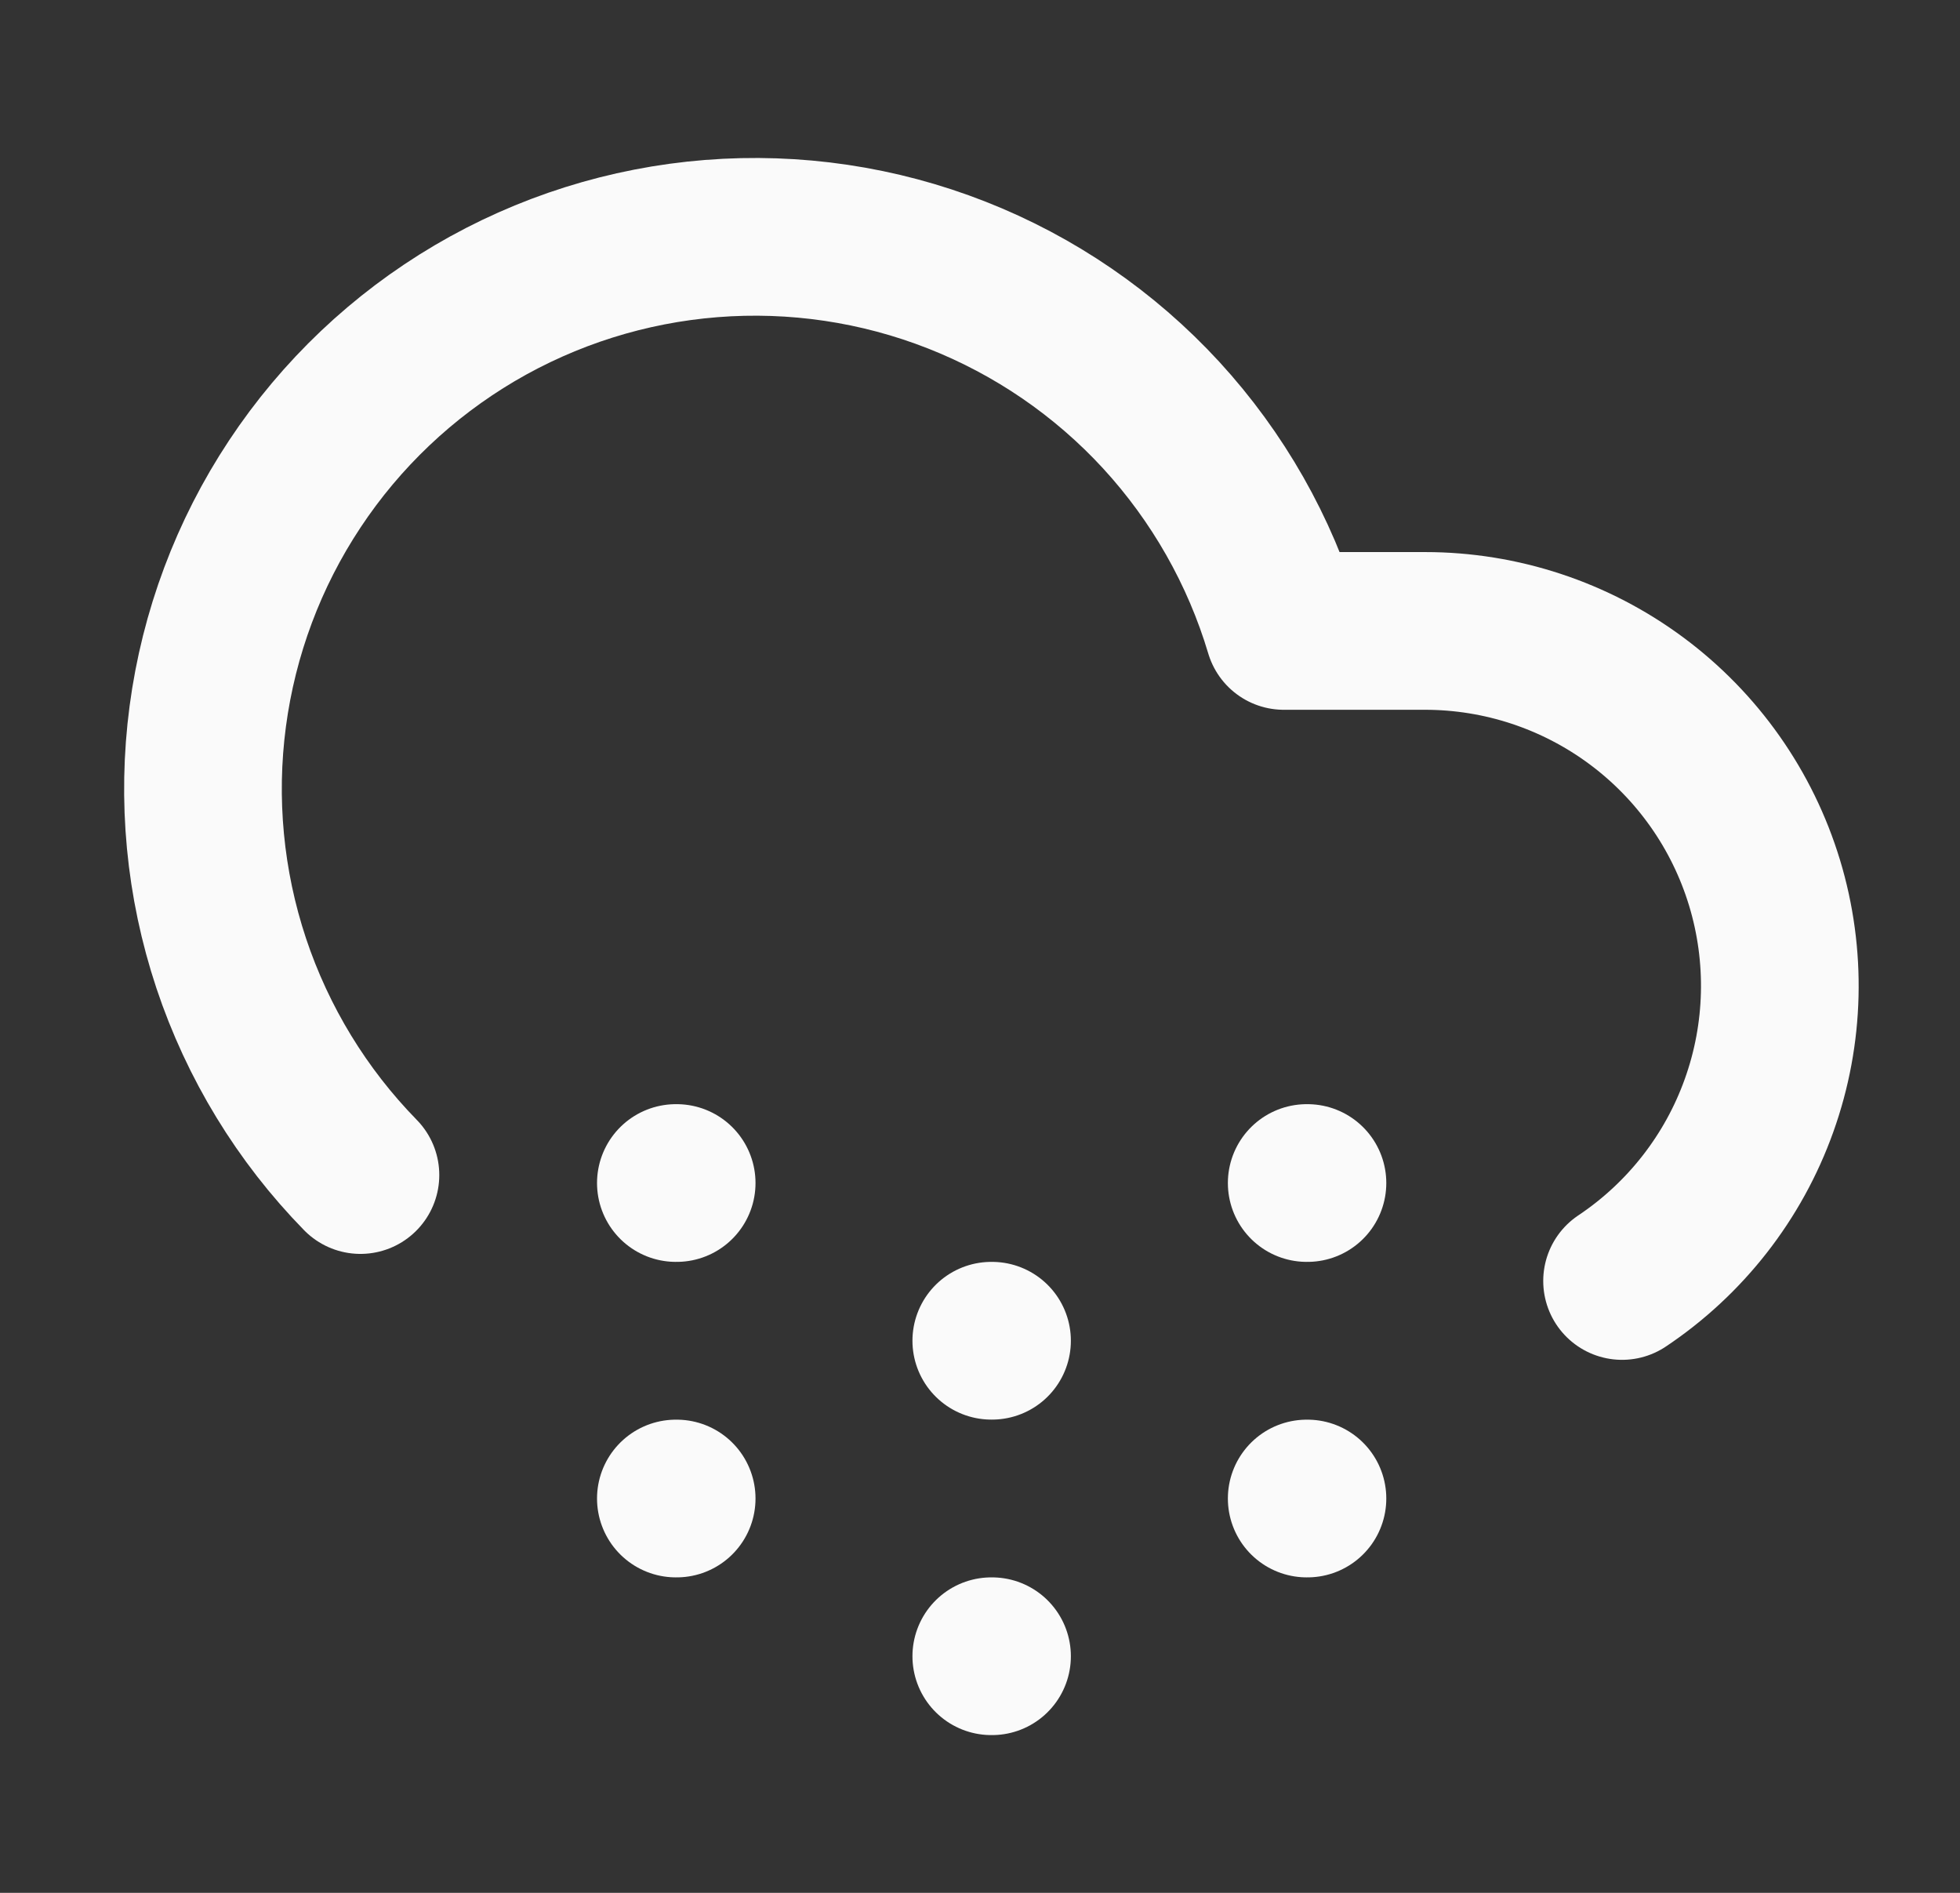<svg width="29" height="28" viewBox="0 0 29 28" fill="none" xmlns="http://www.w3.org/2000/svg">
<rect x="0" y="0" width="29" height="28" fill="#333333" stroke="none"/>
<path d="M5.333 17.382C4.467 16.497 3.813 15.425 3.421 14.249C3.03 13.074 2.911 11.824 3.074 10.596C3.237 9.368 3.677 8.192 4.362 7.159C5.046 6.126 5.957 5.262 7.024 4.633C8.092 4.004 9.289 3.627 10.524 3.529C11.759 3.431 13.001 3.615 14.154 4.068C15.308 4.521 16.343 5.23 17.182 6.142C18.02 7.055 18.641 8.146 18.995 9.333H21.084C22.21 9.333 23.306 9.695 24.211 10.366C25.116 11.037 25.781 11.981 26.108 13.059C26.435 14.137 26.407 15.292 26.027 16.352C25.648 17.413 24.937 18.323 24 18.949" stroke="#FAFAFA" stroke-width="2.333" stroke-linecap="round" stroke-linejoin="round"/>
<path d="M10 17.5H10.012" stroke="#FAFAFA" stroke-width="2.333" stroke-linecap="round" stroke-linejoin="round"/>
<path d="M10 22.167H10.012" stroke="#FAFAFA" stroke-width="2.333" stroke-linecap="round" stroke-linejoin="round"/>
<path d="M14.667 19.833H14.678" stroke="#FAFAFA" stroke-width="2.333" stroke-linecap="round" stroke-linejoin="round"/>
<path d="M14.667 24.5H14.678" stroke="#FAFAFA" stroke-width="2.333" stroke-linecap="round" stroke-linejoin="round"/>
<path d="M19.334 17.5H19.345" stroke="#FAFAFA" stroke-width="2.333" stroke-linecap="round" stroke-linejoin="round"/>
<path d="M19.334 22.167H19.345" stroke="#FAFAFA" stroke-width="2.333" stroke-linecap="round" stroke-linejoin="round"/>
</svg>
